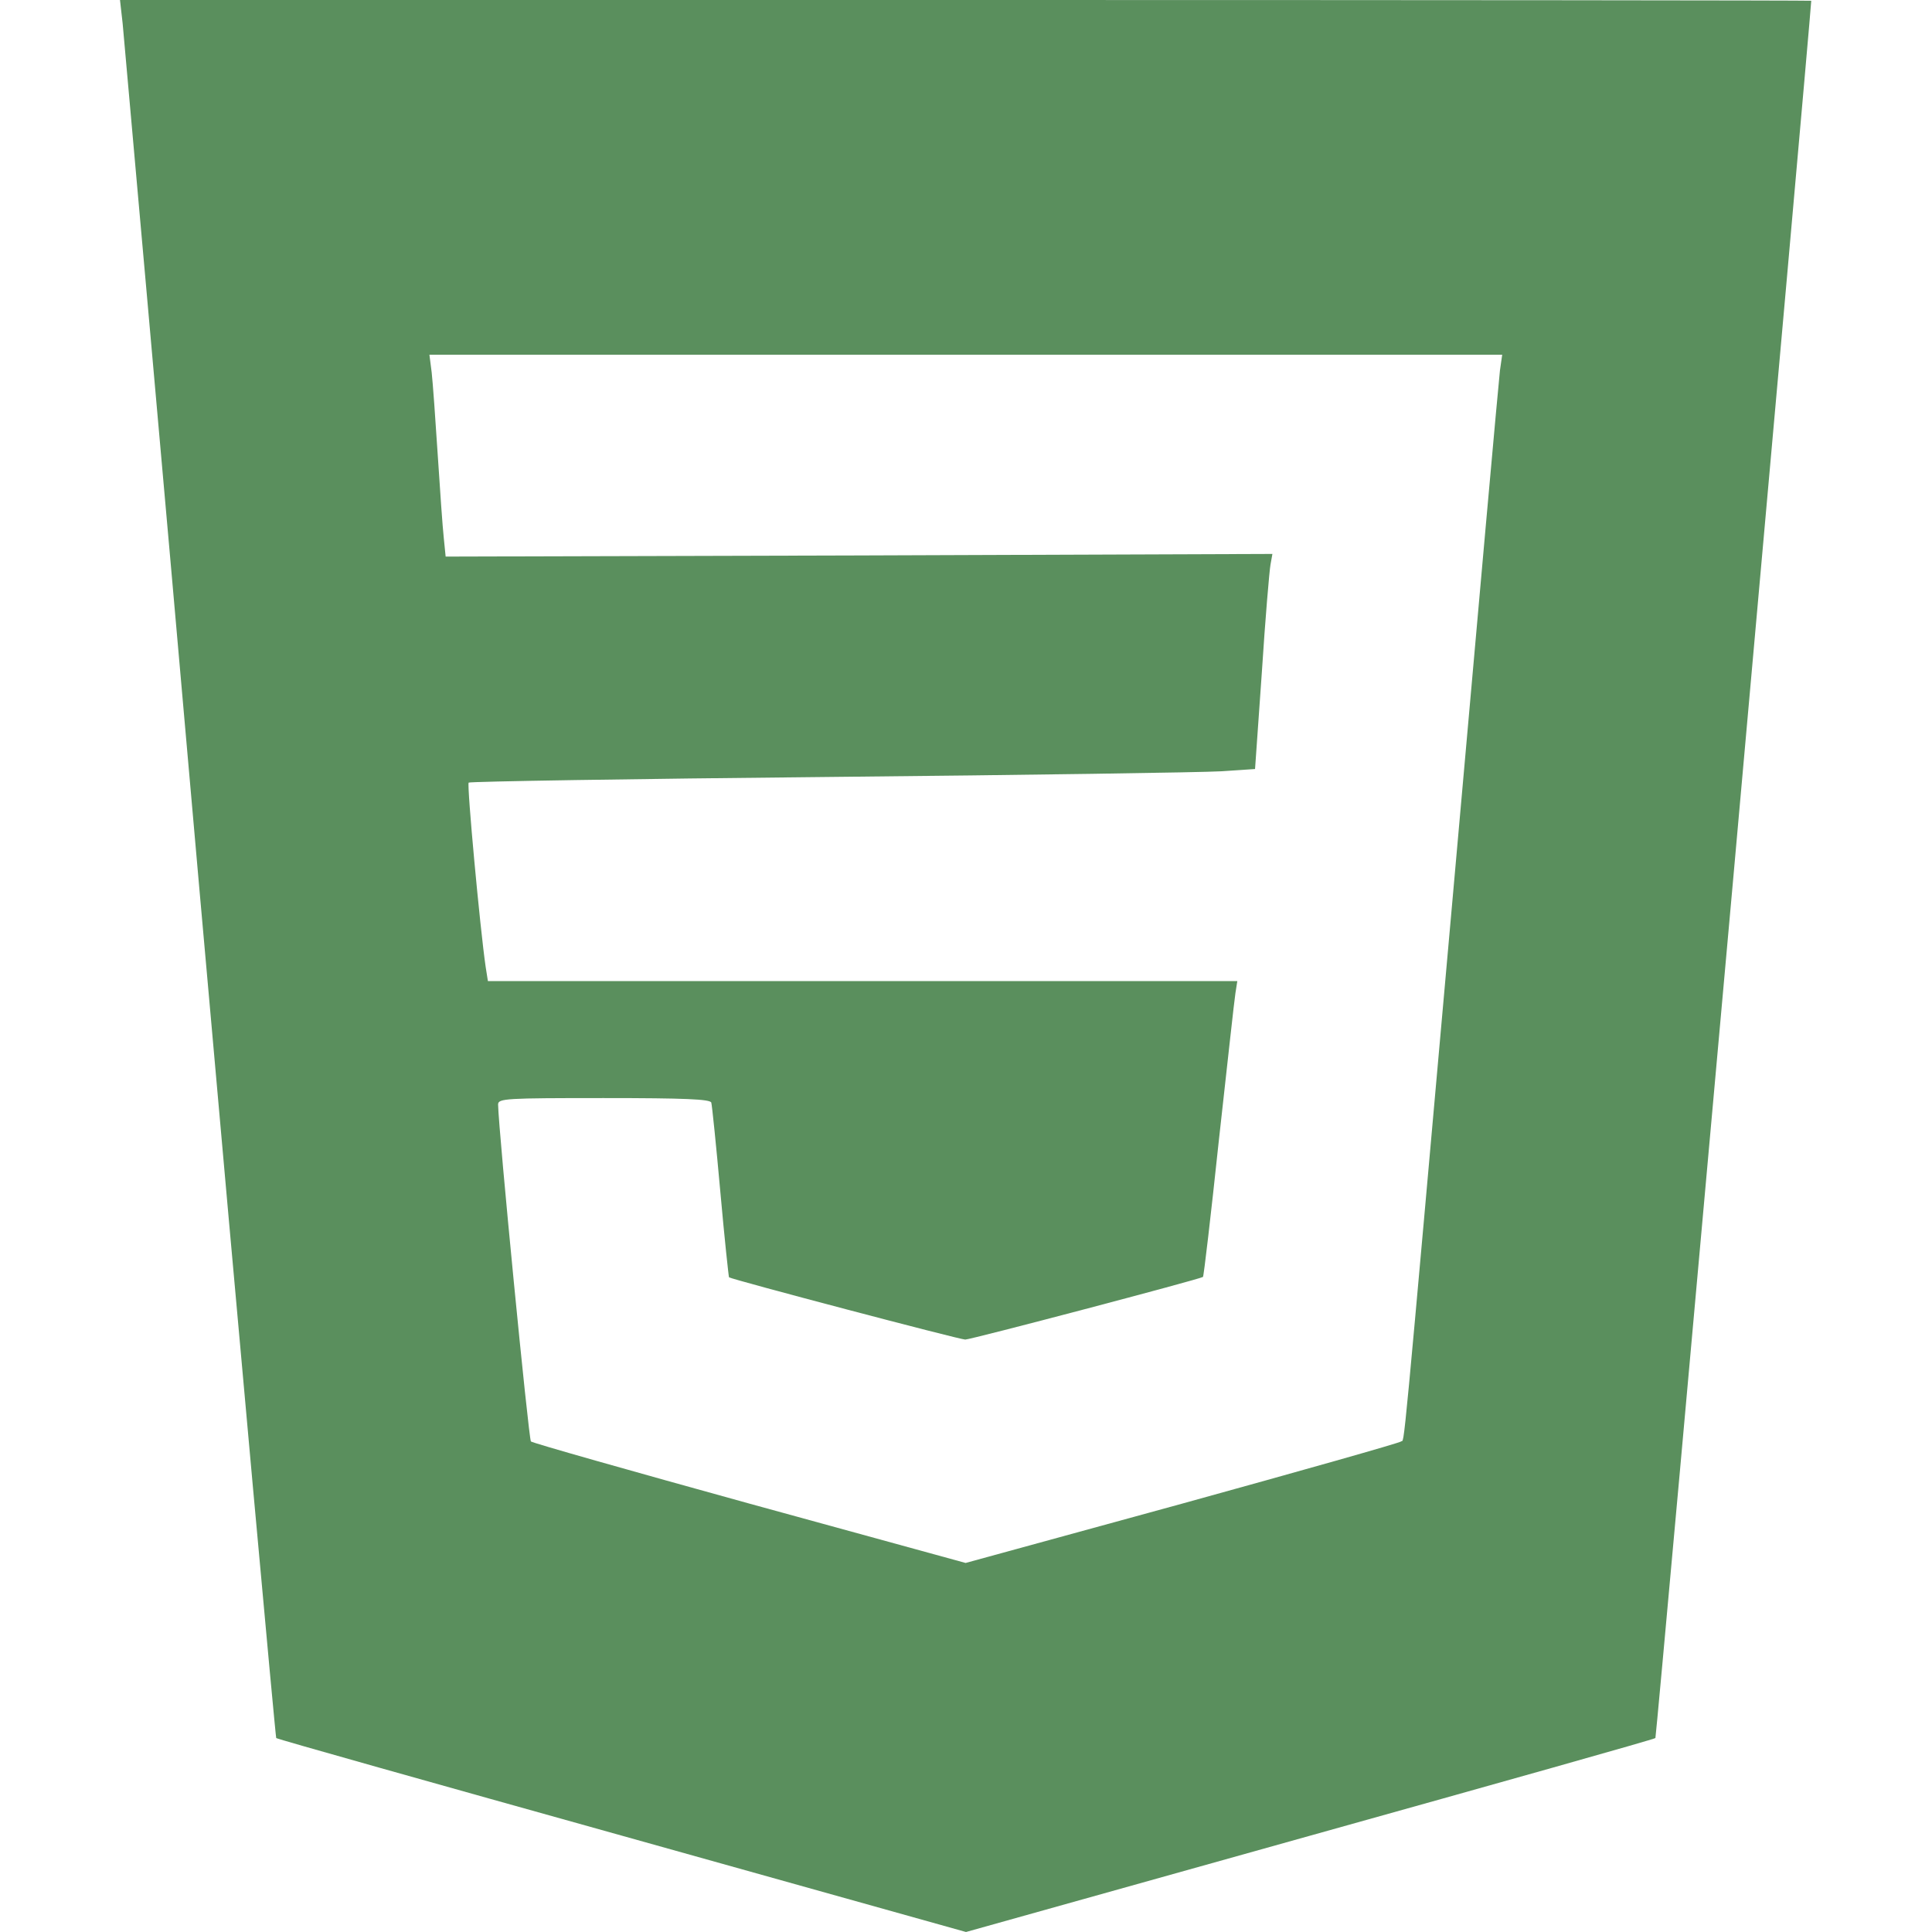 <?xml version="1.0" standalone="no"?>
<!DOCTYPE svg PUBLIC "-//W3C//DTD SVG 20010904//EN"
 "http://www.w3.org/TR/2001/REC-SVG-20010904/DTD/svg10.dtd">
<svg version="1.0" xmlns="http://www.w3.org/2000/svg"
 width="100px" height="100px" viewBox="0 0 512 512"
 preserveAspectRatio="xMidYMid meet">

<g transform="translate(0,512) scale(0.1,-0.1)"
fill="#5a8f5d" stroke="none">
<path d="M325 5058 c3 -35 96 -1070 204 -2301 109 -1231 201 -2240 203 -2243
3 -3 416 -119 917 -259 l911 -255 911 255 c501 140 914 256 916 259 3 3 410
4544 413 4604 0 1 -1008 2 -2241 2 l-2241 0 7 -62z m3650 -920 c-3 -24 -57
-626 -120 -1338 -143 -1605 -132 -1491 -142 -1500 -4 -4 -266 -78 -581 -165
l-573 -157 -572 157 c-315 87 -576 161 -580 165 -6 6 -86 825 -87 893 0 16 20
17 280 17 216 0 282 -3 285 -12 2 -7 13 -114 24 -237 11 -123 22 -225 23 -226
8 -6 611 -165 626 -165 15 0 622 160 630 166 2 1 21 163 42 361 22 197 41 373
44 391 l5 32 -993 0 -993 0 -6 38 c-15 103 -50 482 -45 488 3 3 433 10 955 15
521 5 989 12 1039 15 l90 6 18 256 c9 141 20 270 23 286 l5 28 -1096 -4 -1095
-3 -5 50 c-3 27 -10 127 -16 220 -6 94 -13 191 -16 218 l-6 47 1422 0 1421 0
-6 -42z"/>
</g>
</svg>
